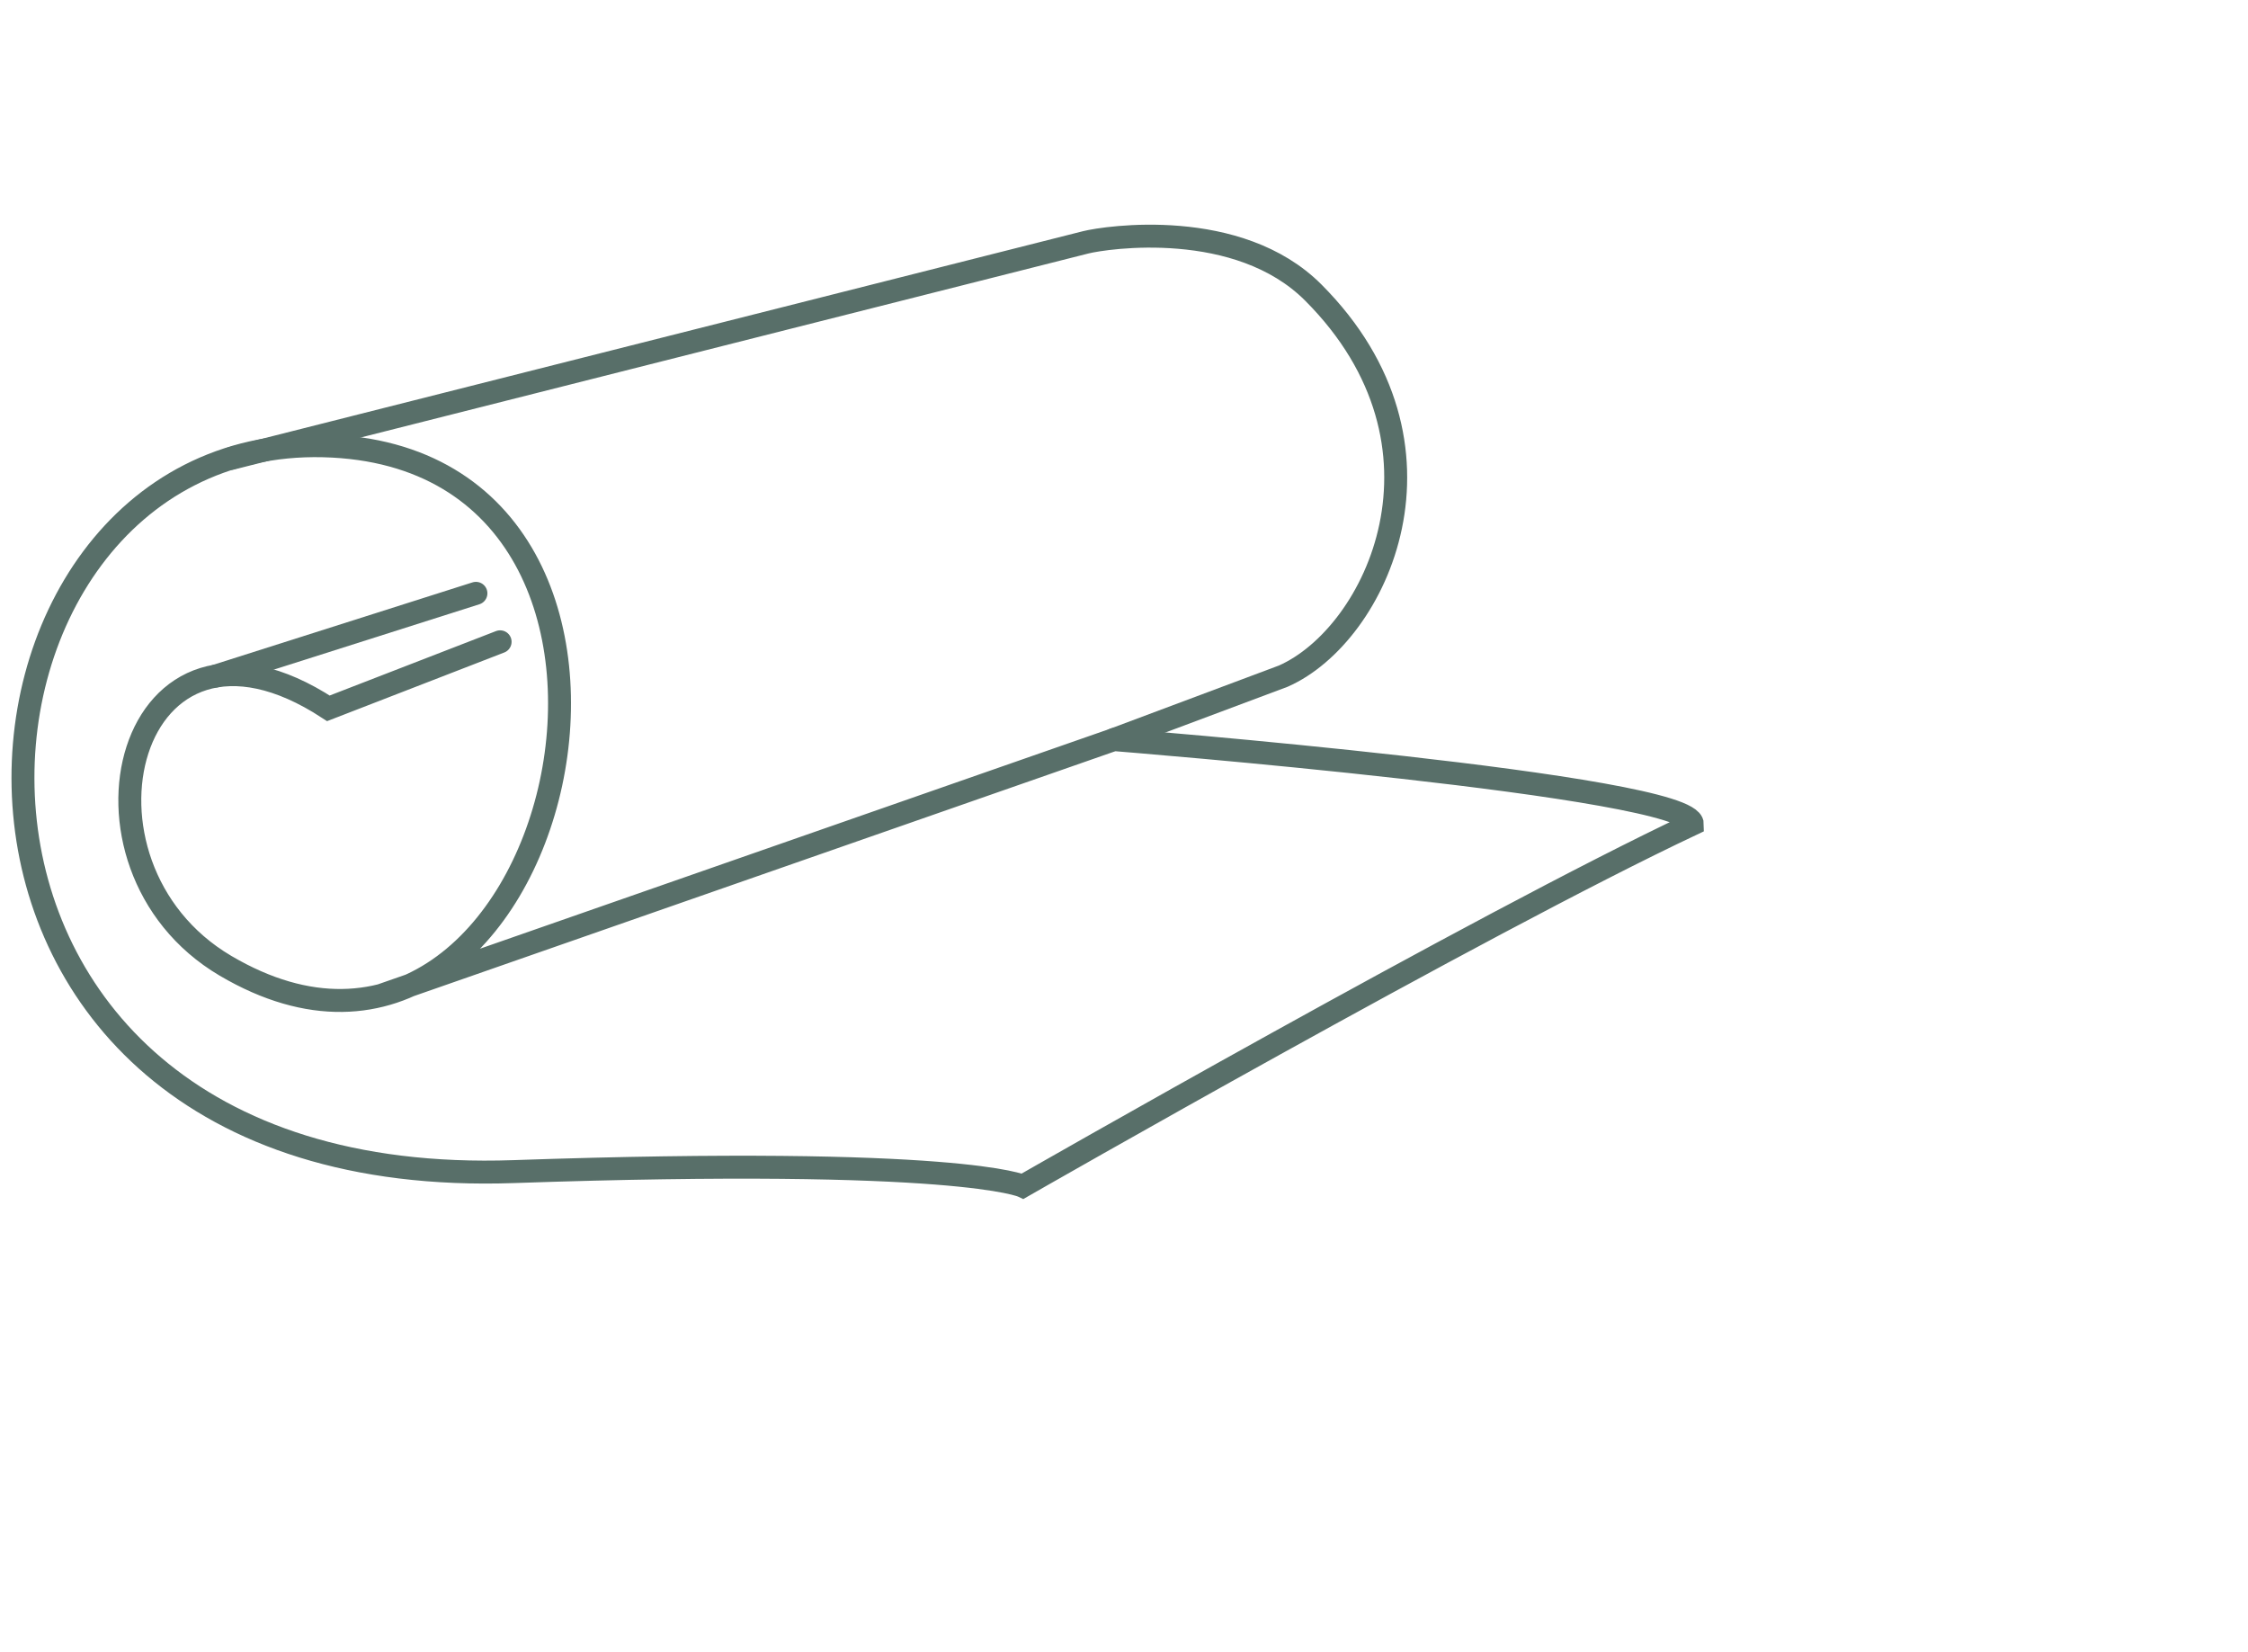 <svg enable-background="new 0 0 98 72" height="72" viewBox="0 0 98 72" width="98" xmlns="http://www.w3.org/2000/svg"><g fill="none" stroke="#586f69" stroke-linecap="round" stroke-miterlimit="10"><path d="m21.802 27.976-7.486 2.9c-8.751-5.719-11.949 6.817-4.489 11.22 14.583 8.604 21.837-22.237 4.264-22.665-17.503-.425-19.986 32.622 8.303 31.639 19.447-.672 22.192.634 22.192.634s19.839-11.371 29.191-15.782c0-1.678-25.22-3.683-25.22-3.683l-31.95 11.152"/><path d="m9.398 29.471 11.35-3.608"/><path d="m48.557 32.238 7.391-2.767c4.079-1.804 7.959-10.045 1.307-16.715-3.266-3.278-9.03-2.417-9.927-2.192-1.956.492-37.261 9.421-37.261 9.421"/></g></svg>